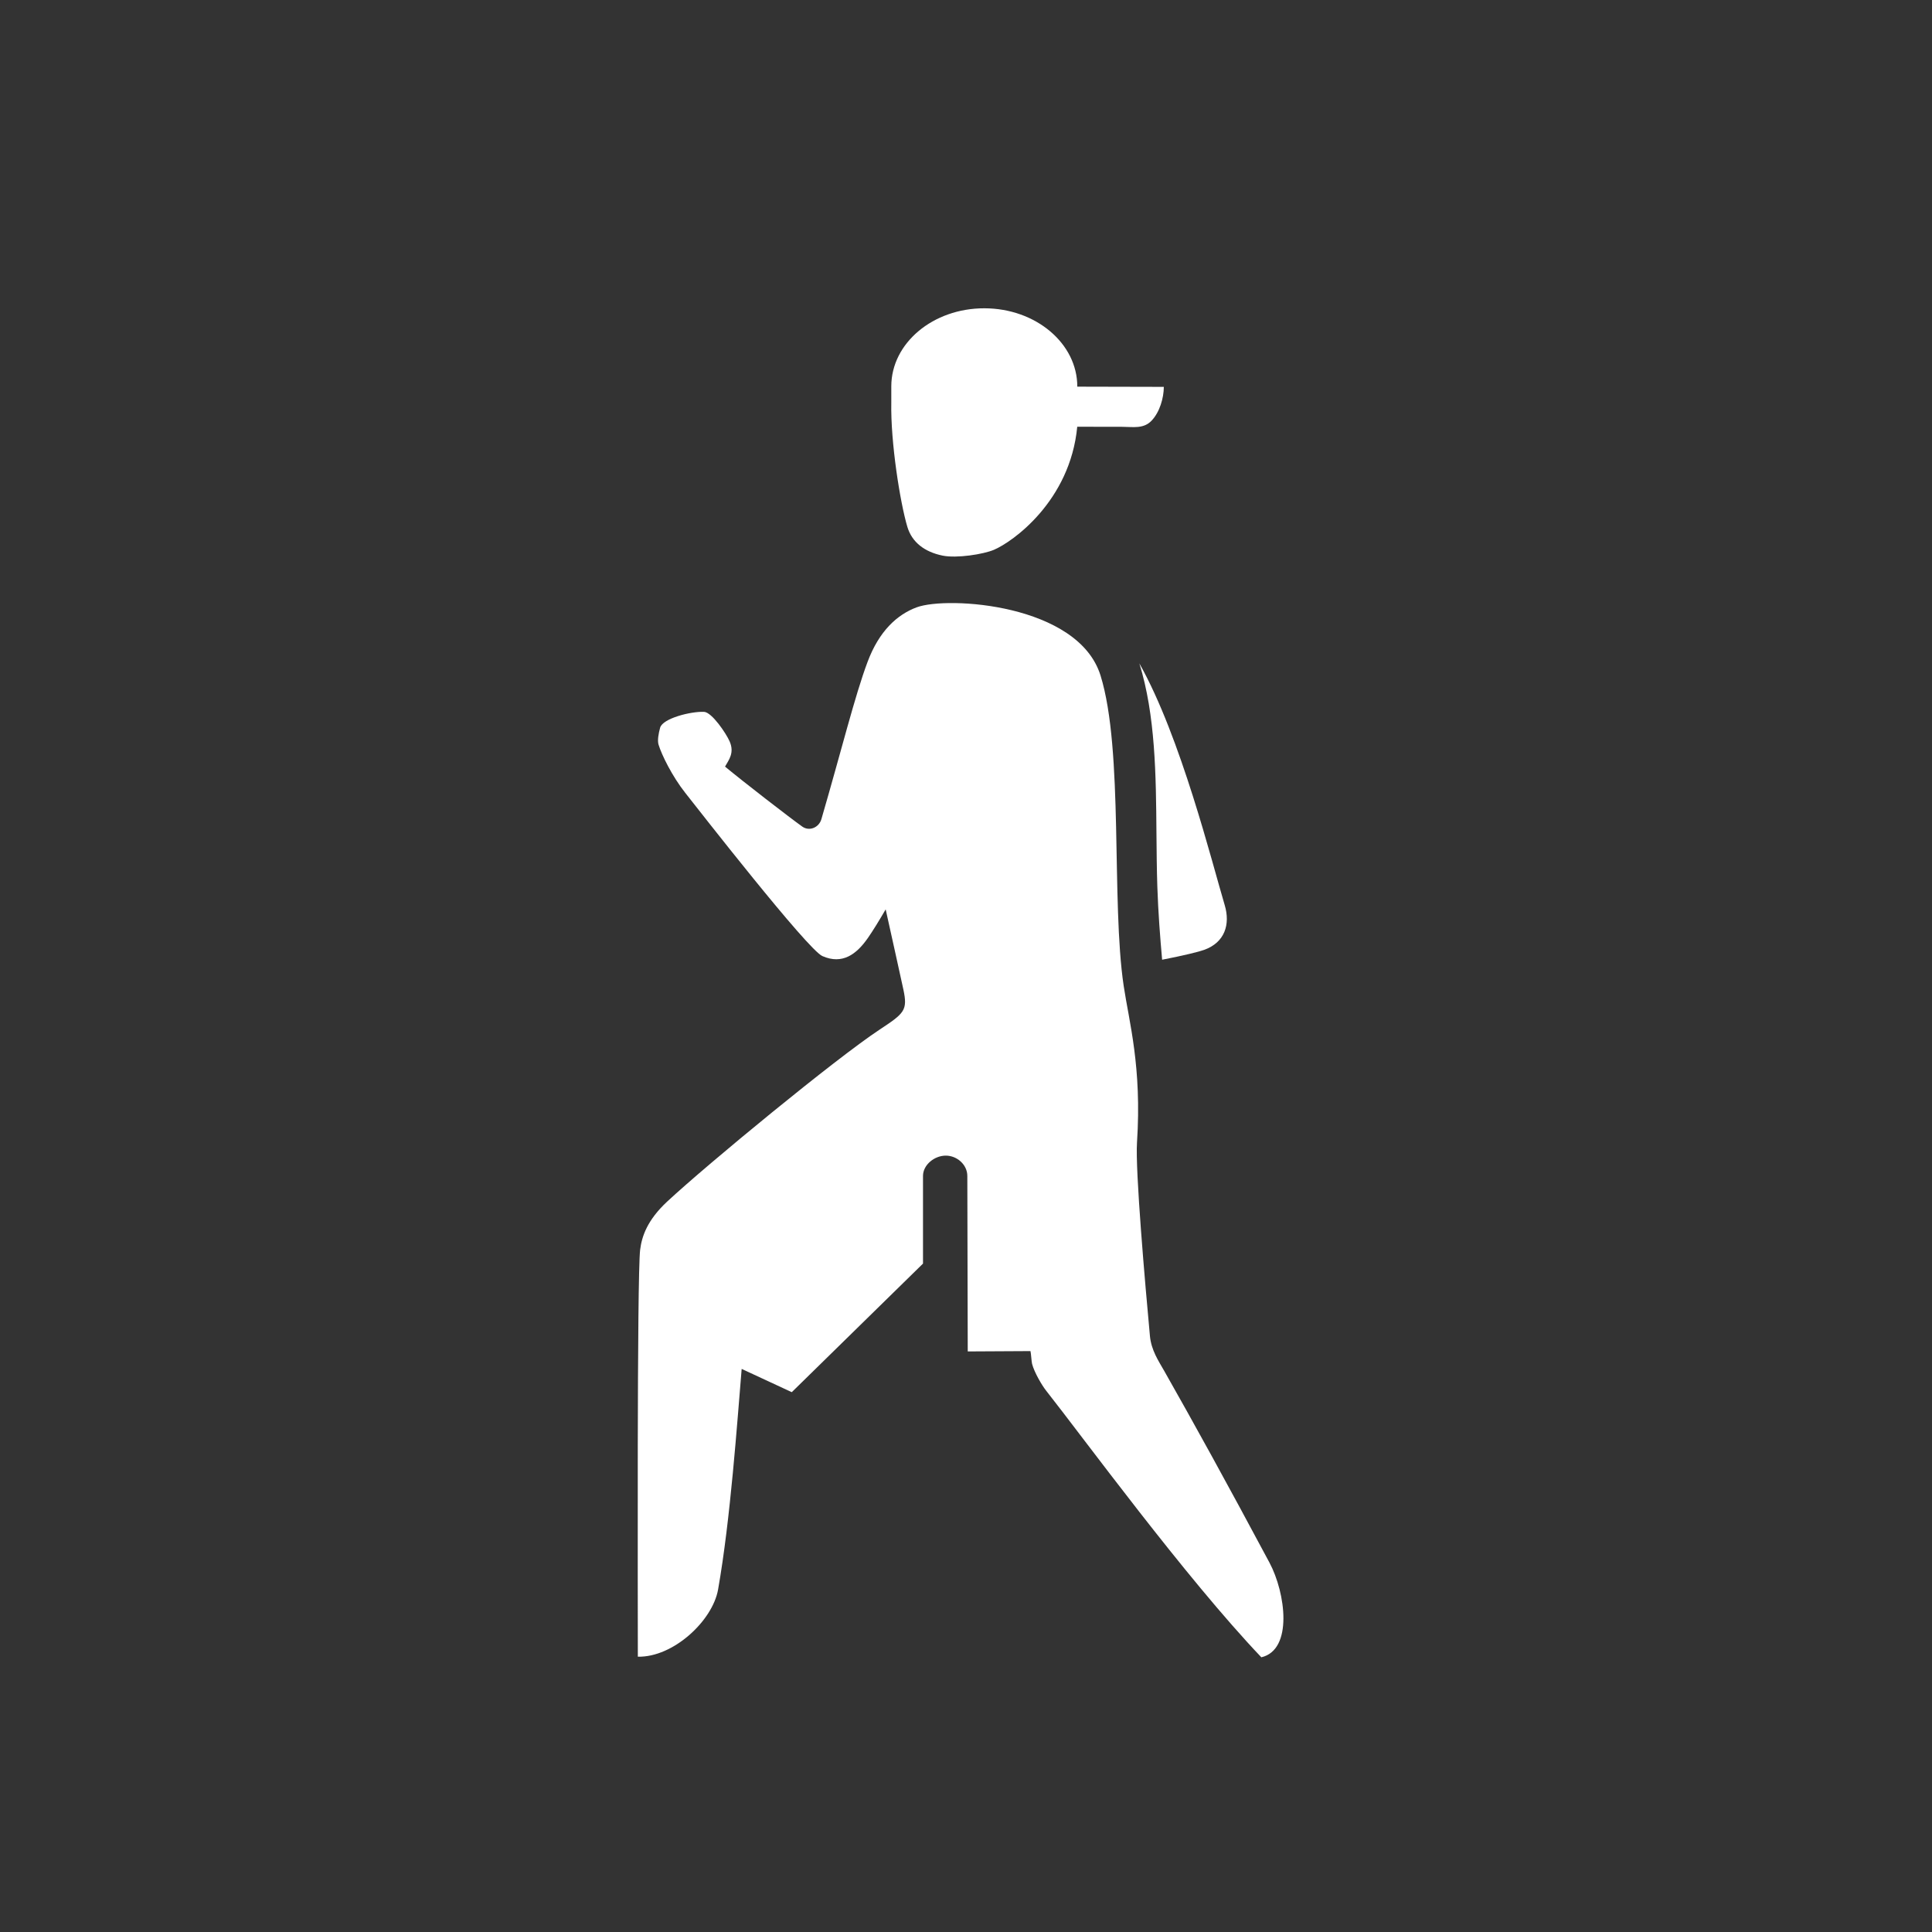 <svg version="1.1" id="Layer_2" xmlns="http://www.w3.org/2000/svg" xmlns:xlink="http://www.w3.org/1999/xlink" x="0" y="0" width="140" height="140" viewBox="0 0 140 140" xml:space="preserve" enable-background="new 0 0 140 140">
     <rect x="0" y="0" width="140" height="140" fill="#333333" stroke="none"/>
     <defs>
        <style type="text/css">
            <![CDATA[
               path{
                 fill: #fff;
                 //fill: #242a30;
               }
            ]]>
        </style>
      </defs>
  <path d="M88.746 65.584c-0.91-3.035-3.182-12.194-6.184-17.511 1.169 3.76 1.206 8.107 1.239 12.311 0.011 1.279 0.022 2.603 0.064 3.873 0.065 1.902 0.2 3.631 0.347 5.288 1.562-0.304 2.663-0.574 3.051-0.716C88.75 68.294 89.166 66.991 88.746 65.584z" fill="#221F1F"/>
  <path d="M78.063 28.019h0.002c0.005-3.13-3.006-5.674-6.73-5.679 -3.722-0.008-6.745 2.522-6.748 5.652v1.174c-0.059 2.887 0.643 7.264 1.163 9.009 0.337 1.134 1.267 1.825 2.558 2.088 1.018 0.206 2.941-0.095 3.715-0.421 1.354-0.573 5.524-3.529 6.038-8.919l3.272 0.006c0.767 0 1.535 0.169 2.12-0.451 0.585-0.621 0.877-1.63 0.882-2.444L78.063 28.019z" fill="#221F1F"/>
  <path d="M62.867 47.964c-0.925 2.467-1.878 6.364-3.345 11.393 -0.18 0.619-0.876 0.903-1.388 0.54 -0.866-0.614-4.367-3.321-5.595-4.346 0.273-0.49 0.698-0.99 0.332-1.828 -0.254-0.584-1.29-2.116-1.856-2.14 -0.962-0.039-2.989 0.472-3.179 1.147 -0.119 0.431-0.207 0.929-0.115 1.231 0.228 0.747 0.988 2.295 1.937 3.495 0.948 1.2 8.859 11.352 9.934 11.825 1.446 0.637 2.476-0.122 3.311-1.329 0.359-0.521 0.798-1.231 1.276-2.055 0.492 2.236 0.96 4.3 1.282 5.802 0.327 1.525 0.073 1.725-1.734 2.919 -3.205 2.12-12.453 9.731-15.38 12.452 -1.444 1.344-1.838 2.52-1.96 3.493 -0.234 1.882-0.167 26.342-0.167 29.488 2.573 0.056 5.414-2.608 5.814-4.863 0.902-5.095 1.387-12.155 1.71-15.991l3.631 1.685 9.509-9.317v-6.35c0-0.814 0.838-1.474 1.651-1.474 0.815 0 1.561 0.659 1.561 1.474l0.03 12.716 4.546-0.025c0.041 0.16 0.077 0.782 0.115 0.922 0.165 0.63 0.716 1.559 1.012 1.935 2.681 3.394 10.083 13.528 15.602 19.331 2.306-0.537 1.766-4.661 0.586-6.866 -3.085-5.771-5.521-10.183-7.621-13.882 -0.41-0.723-0.941-1.494-1.038-2.537 -0.347-3.751-1.07-12.003-0.937-14.017 0.36-5.489-0.576-8.746-0.964-11.345 -0.915-6.109 0.007-17.076-1.679-22.498 -1.612-5.182-11.08-5.768-13.32-4.94C65.01 44.533 63.702 45.73 62.867 47.964z" fill="#221F1F"/>
</svg>

